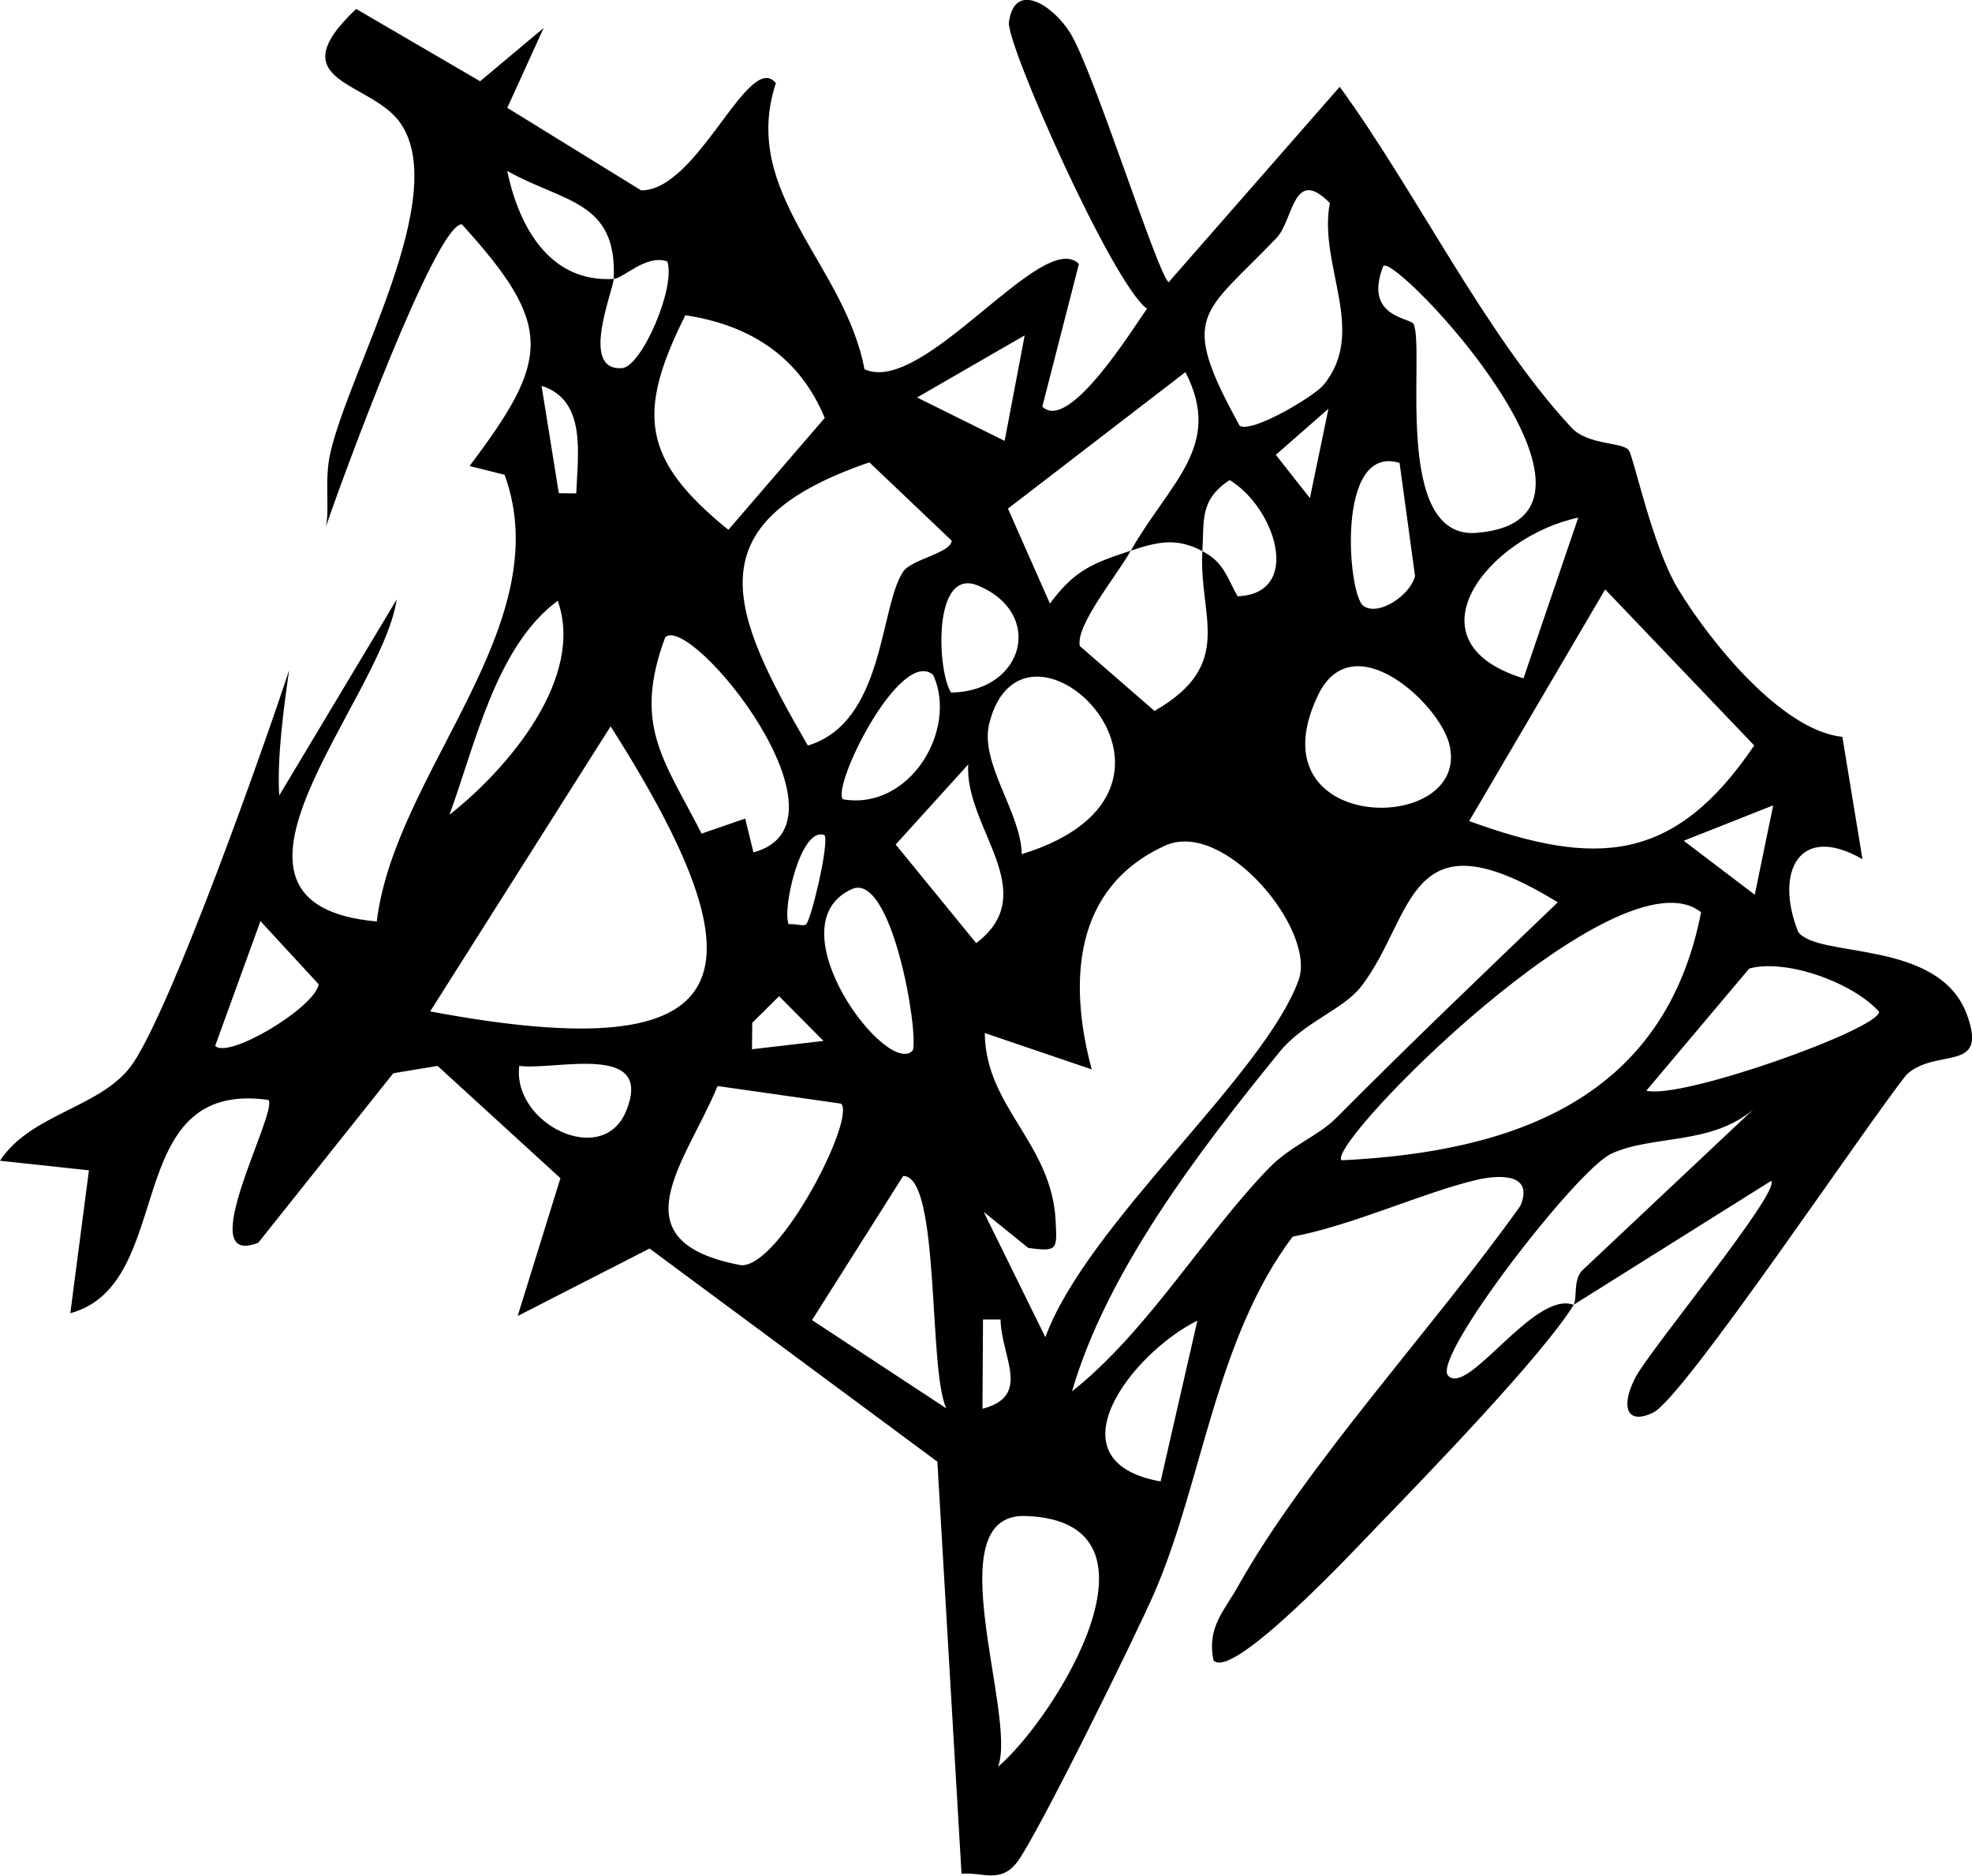 <?xml version="1.0" encoding="UTF-8"?>
<svg id="Lag_2" data-name="Lag 2" xmlns="http://www.w3.org/2000/svg" viewBox="0 0 220.41 209.62">
  <g id="Lag_1-2" data-name="Lag 1">
    <path d="M36.41,58.97c.48-2.24-.2-5.33.53-8.43,2.21-9.47,13.33-28.43,7.9-36.66-3.22-4.89-13.91-4.51-5.03-12.88l13.85,8.08,7.1-5.95-4.06,8.92,14.95,9.22c6.36.09,12.03-15.72,15.07-11.98-4.05,12.27,7.72,20.26,9.9,31.97,6.6,3.05,19.94-15.85,23.97-11.76l-4.09,15.94c3.01,2.97,10.31-9.06,11.7-10.93-3.92-2.9-15.76-29.64-15.43-32.03.64-4.71,4.94-1.85,6.83,1.17,2.63,4.2,9.74,26.9,11.02,27.89l19.12-21.84c8.49,11.63,16.19,27.6,25.88,38.07,1.85,2,5.62,1.6,6.41,2.52.54.62,2.62,10.69,5.49,15.46,3.45,5.74,11.53,15.87,18.4,16.6l2.25,13.67c-7.08-4.09-9.85,1.44-7.19,8.12,2.19,3.01,15.7.75,18.85,9.21,2.47,6.65-3.37,3.67-6.71,6.72-4.36,5.38-24.9,36.12-28.34,37.79-3.1,1.51-3.63-.84-1.95-3.99s16.26-20.76,15.13-21.9l-22.08,13.85c.44-.71-.1-2.9,1.05-3.92l19.07-17.95c-4.72,4.07-11.31,2.85-15.92,4.99-3.81,1.76-20.09,22.75-18.23,24.79,2.21,2.42,9.64-9.6,14.04-7.9-3.45,5.59-16.05,18.65-22.11,24.91-2.08,2.15-16.03,17.14-18.14,14.82-.78-3.67,1.19-5.53,2.73-8.28,7.61-13.57,22.28-29.42,31.56-42.52,1.55-3.65-2.35-3.49-4.86-2.91-5.92,1.38-13.95,5.12-20.59,6.35-8.62,11.45-10.08,27.38-15.42,39.72-2.01,4.66-13.3,27.59-15.44,30.27-1.85,2.31-3.8,1.01-6.15,1.21l-2.7-46.05-32.17-23.82-14.74,7.54,4.78-15.4-13.73-12.55-4.95.82-15.09,18.94c-7.57,2.99,2.35-14.81,1.12-15.96-16.73-2.33-10.07,20.56-22.13,23.84l2.08-15.97-9.94-1.07c3.51-5.39,11.62-5.94,14.94-11,4.47-6.82,14.38-34.7,17.37-43.8-.6,4.26-1.36,9.76-1.1,13.98l13.13-21.91c-1.71,11.43-23.86,34.04-2.23,35.99,2.04-16.73,20.42-33.1,14.29-49.92l-3.92-.98c9-11.91,9.49-15.66-.86-27.01-2.9-.11-13.59,29-15.22,33.87ZM184.01,121.89c3.91,1.02,26.02-6.88,26.02-8.82-2.95-3.29-10.44-5.96-14.52-4.83l-11.5,13.65ZM196.13,99.99l2.06-9.99-10,3.96,7.94,6.03ZM164.21,91.76c14.2,5.16,22.93,4.73,31.86-8.45l-16.66-17.44-15.2,25.89ZM149.96,129.67c19.47-.94,36.12-6.99,40.17-27.72-9.22-7.36-42.18,26.14-40.17,27.72ZM170.28,75.81l6.12-17.96c-10.02,2.11-19.48,13.84-6.12,17.96ZM149.3,124.99c8.03-8.09,16.4-16.08,24.81-24.15-16.98-10.45-15.93,1.56-21.96,9.39-2.02,2.62-6.38,3.95-9.16,7.36-8.79,10.8-19.26,24.42-23.17,37.9,8.44-6.67,14.72-17.44,22.04-24.98,2.37-2.44,5.51-3.58,7.44-5.53ZM158,36.21c1.31,2.94-2.43,24.12,7.05,23.34,19.06-1.56-9.12-31.33-10.44-29.82-2.26,5.75,3.06,5.76,3.39,6.49ZM161.97,83.1c-1.19-4.54-10.8-13.45-14.66-5.4-7.53,15.73,17.36,15.71,14.66,5.4ZM152.37,67.7c1.62,1.21,5.17-1.06,5.79-3.3l-1.73-12.67c-7.15-2.17-5.8,14.66-4.06,15.97ZM147.88,43.08c5.04-6-.58-13.46.76-20.39-4.13-4.18-4.04,1.9-5.97,3.91-8.26,8.65-11.02,8.44-4.12,20.97,1.31.91,8.28-3.25,9.33-4.5ZM146.41,55.66l2.07-9.98-5.88,5.15,3.81,4.84ZM109.95,135.44l6.89,14c4.66-12.68,24.38-29.17,28.3-39.89,2.04-5.58-8.31-18.05-14.91-15.05-10.33,4.7-10.81,15.33-8.21,25.01l-11.95-4.06c.07,8.28,7.49,12.28,7.92,21.01.15,3.14.27,3.47-3.06,3l-4.98-4.02ZM134.39,61.59c-2.91-1.55-5.05-1.03-8-.05,4.35-7.64,10.38-11.71,6.1-19.95l-19.83,15.25,4.69,10.61c2.82-3.8,4.82-4.51,9.04-5.91-1.7,2.99-6.17,8.33-5.7,10.66l8.35,7.25c9.13-5.23,4.9-10.63,5.35-17.86,2.43,1.29,2.68,2.83,3.94,5.05,7.3-.3,4.23-9.89-.89-12.99-3.4,2.21-2.84,4.58-3.05,7.94ZM129.72,165.56l4.11-17.97c-7.27,3.59-16.73,15.71-4.11,17.97ZM114.2,95.46c23.63-7.3.23-29.98-3.63-14.61-1.11,4.41,3.58,10,3.63,14.61ZM111.55,197.45c6.46-5.54,20.05-27.44,3.09-28.03-10.12-.35-.91,22.29-3.09,28.03ZM112.29,49.26l2.24-11.78-12.03,6.94,9.79,4.85ZM106.31,77.4c8.17-.14,10.46-8.84,3.03-11.95-5.18-2.17-4.57,9.74-3.03,11.95ZM109.81,157.44c5.53-1.45,2.11-5.73,2.02-9.98h-1.96s-.06,9.98-.06,9.98ZM108.22,85.43l-8.11,8.95,9,11.02c7.5-5.69-1.32-12.89-.89-19.96ZM100.93,63.9c.93-1.41,5.35-2.07,5.44-3.48l-9.2-8.75c-19.86,6.8-15.55,16.64-6.88,31.65,8.58-2.58,8-15.41,10.64-19.41ZM94.23,89.33c7.47,1.27,12.87-7.81,10.07-13.91-3.69-3.14-11.44,12.59-10.07,13.91ZM105.78,157.4c-2.06-4.15-.65-26.01-4.83-25.98l-10.19,16.11,15.02,9.87ZM102.03,117.38c.65-2.25-2.4-20.05-6.84-18.01-8.87,4.07,4.03,21.21,6.84,18.01ZM80.2,121.38c-3.53,8.56-11.58,17.35,2.65,20.02,4.34.19,12.82-16.39,11.16-18.06l-13.81-1.97ZM76.6,35.23c-5.43,10.86-4.93,16.1,4.81,23.98l10.77-12.5c-2.8-6.81-8.32-10.39-15.57-11.48ZM90.1,103.3c.59-.62,2.56-8.89,2.07-9.96-2.65-1.12-4.78,8.3-4.02,9.95.65-.1,1.69.28,1.96,0ZM84.05,117.26l7.99-.93-4.96-5-3,2.97-.03,2.96ZM84.21,95.26c12.06-3.23-6.98-26.77-9.86-24.04-3.62,9.79-.2,13.61,4.07,21.94l4.87-1.68.92,3.77ZM48.08,113.03c35.24,6.61,37.96-3.87,20.17-31.86l-20.17,31.86ZM68.59,31.17c.43-8.76-5.6-8.52-11.9-12.07,1.36,6.48,4.88,12.5,11.9,12.07-.07,1.39-3.83,10.32.94,9.97,2.17-.16,6.02-8.98,5.06-11.92-2.36-.84-4.9,1.89-6,1.95ZM58.04,119.12c-.82,6.43,9.31,11.47,11.94,5.05,3.18-7.76-7.89-4.52-11.94-5.05ZM64.41,55.14c.16-4.38,1.18-10.44-3.88-12.02l1.93,12,1.95.02ZM50.23,91.06c6.63-5.21,15.15-15.34,12.11-23.92-6.91,5.09-9.22,16.08-12.11,23.92ZM24.05,116.88c1.46,1.53,11.13-4.27,11.57-6.88l-6.51-7.06-5.06,13.94Z"/>
  </g>
</svg>